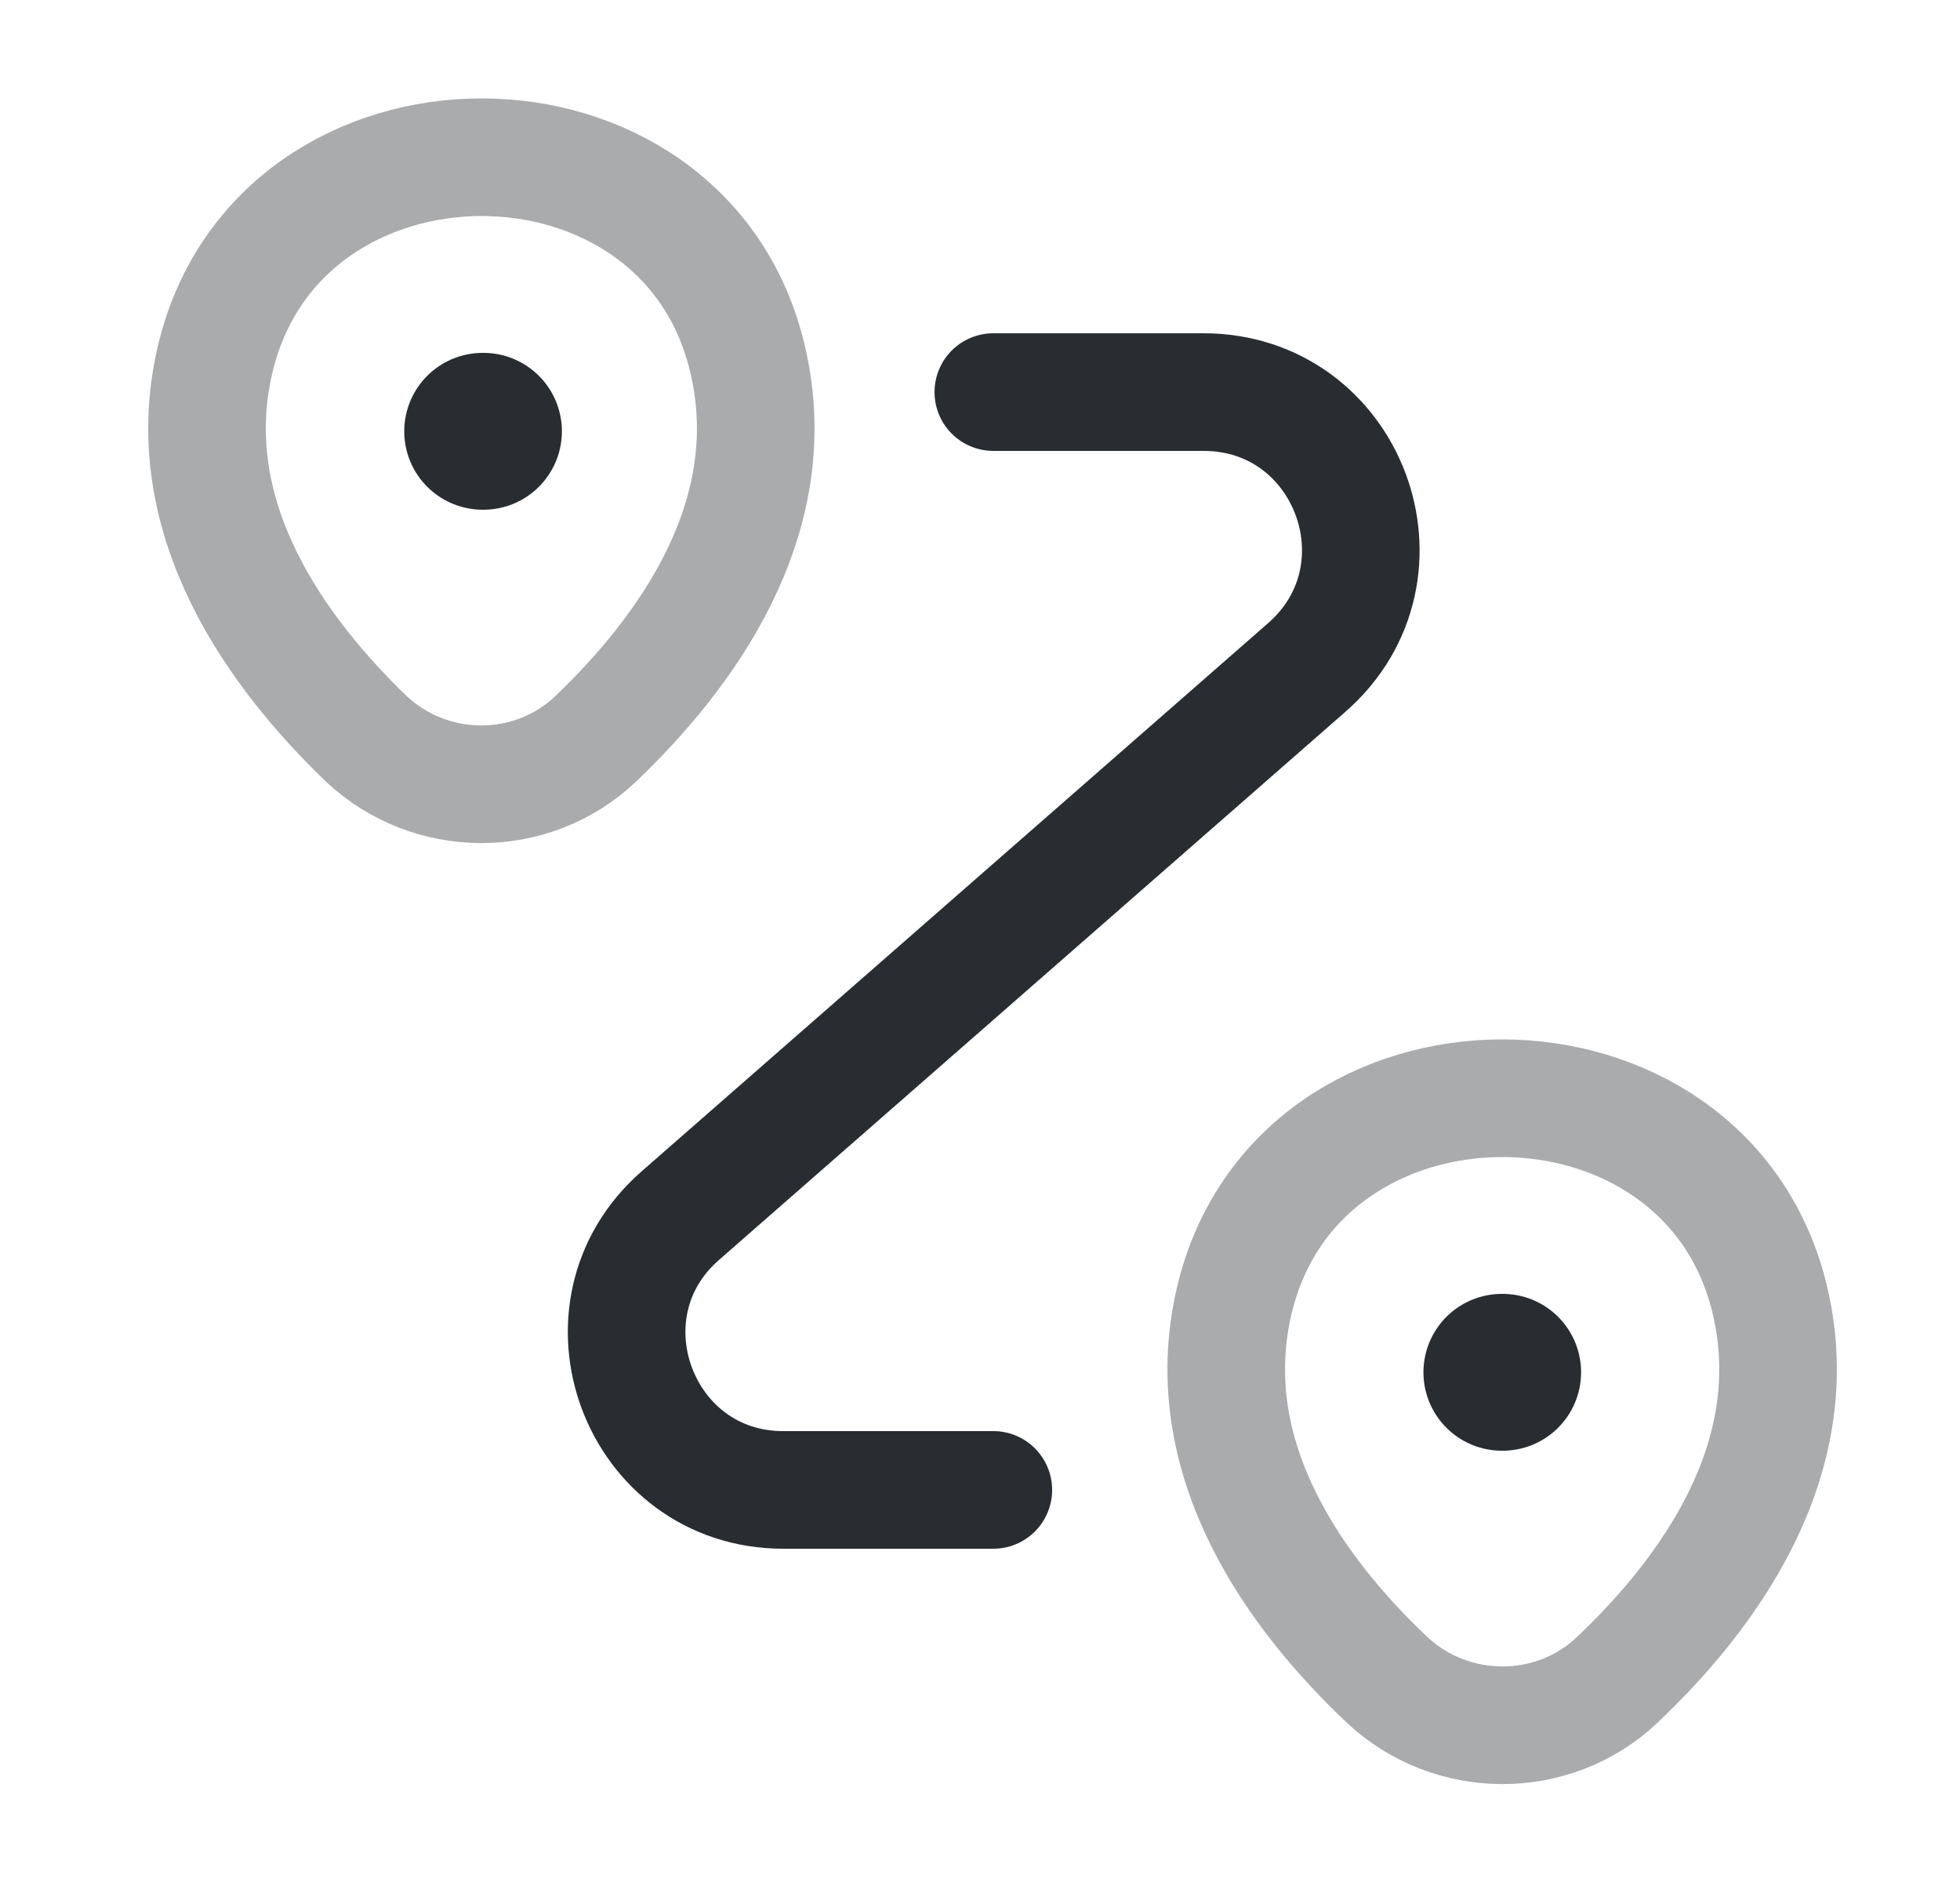 <svg width="25" height="24" viewBox="0 0 25 24" fill="none" xmlns="http://www.w3.org/2000/svg">
<path opacity="0.4" d="M2.74 4.6C3.54 1.14 8.75 1.14 9.54 4.6C10.01 6.63 8.72 8.35 7.6 9.42C6.78 10.2 5.49 10.19 4.67 9.42C3.56 8.35 2.27 6.63 2.74 4.6Z" stroke="#292D32" stroke-width="1.5"/>
<path opacity="0.4" d="M15.74 16.6C16.54 13.14 21.78 13.14 22.58 16.6C23.05 18.63 21.76 20.35 20.63 21.42C19.81 22.2 18.51 22.19 17.69 21.42C16.56 20.35 15.27 18.63 15.74 16.6Z" stroke="#292D32" stroke-width="1.5"/>
<path d="M12.67 5H15.35C17.2 5 18.06 7.29 16.67 8.51L8.68 15.5C7.29 16.71 8.15 19 9.99 19H12.67" stroke="#292D32" stroke-width="1.5" stroke-linecap="round" stroke-linejoin="round"/>
<path d="M6.156 5.5H6.167" stroke="#292D32" stroke-width="2" stroke-linecap="round" stroke-linejoin="round"/>
<path d="M19.156 17.5H19.167" stroke="#292D32" stroke-width="2" stroke-linecap="round" stroke-linejoin="round"/>
</svg>
